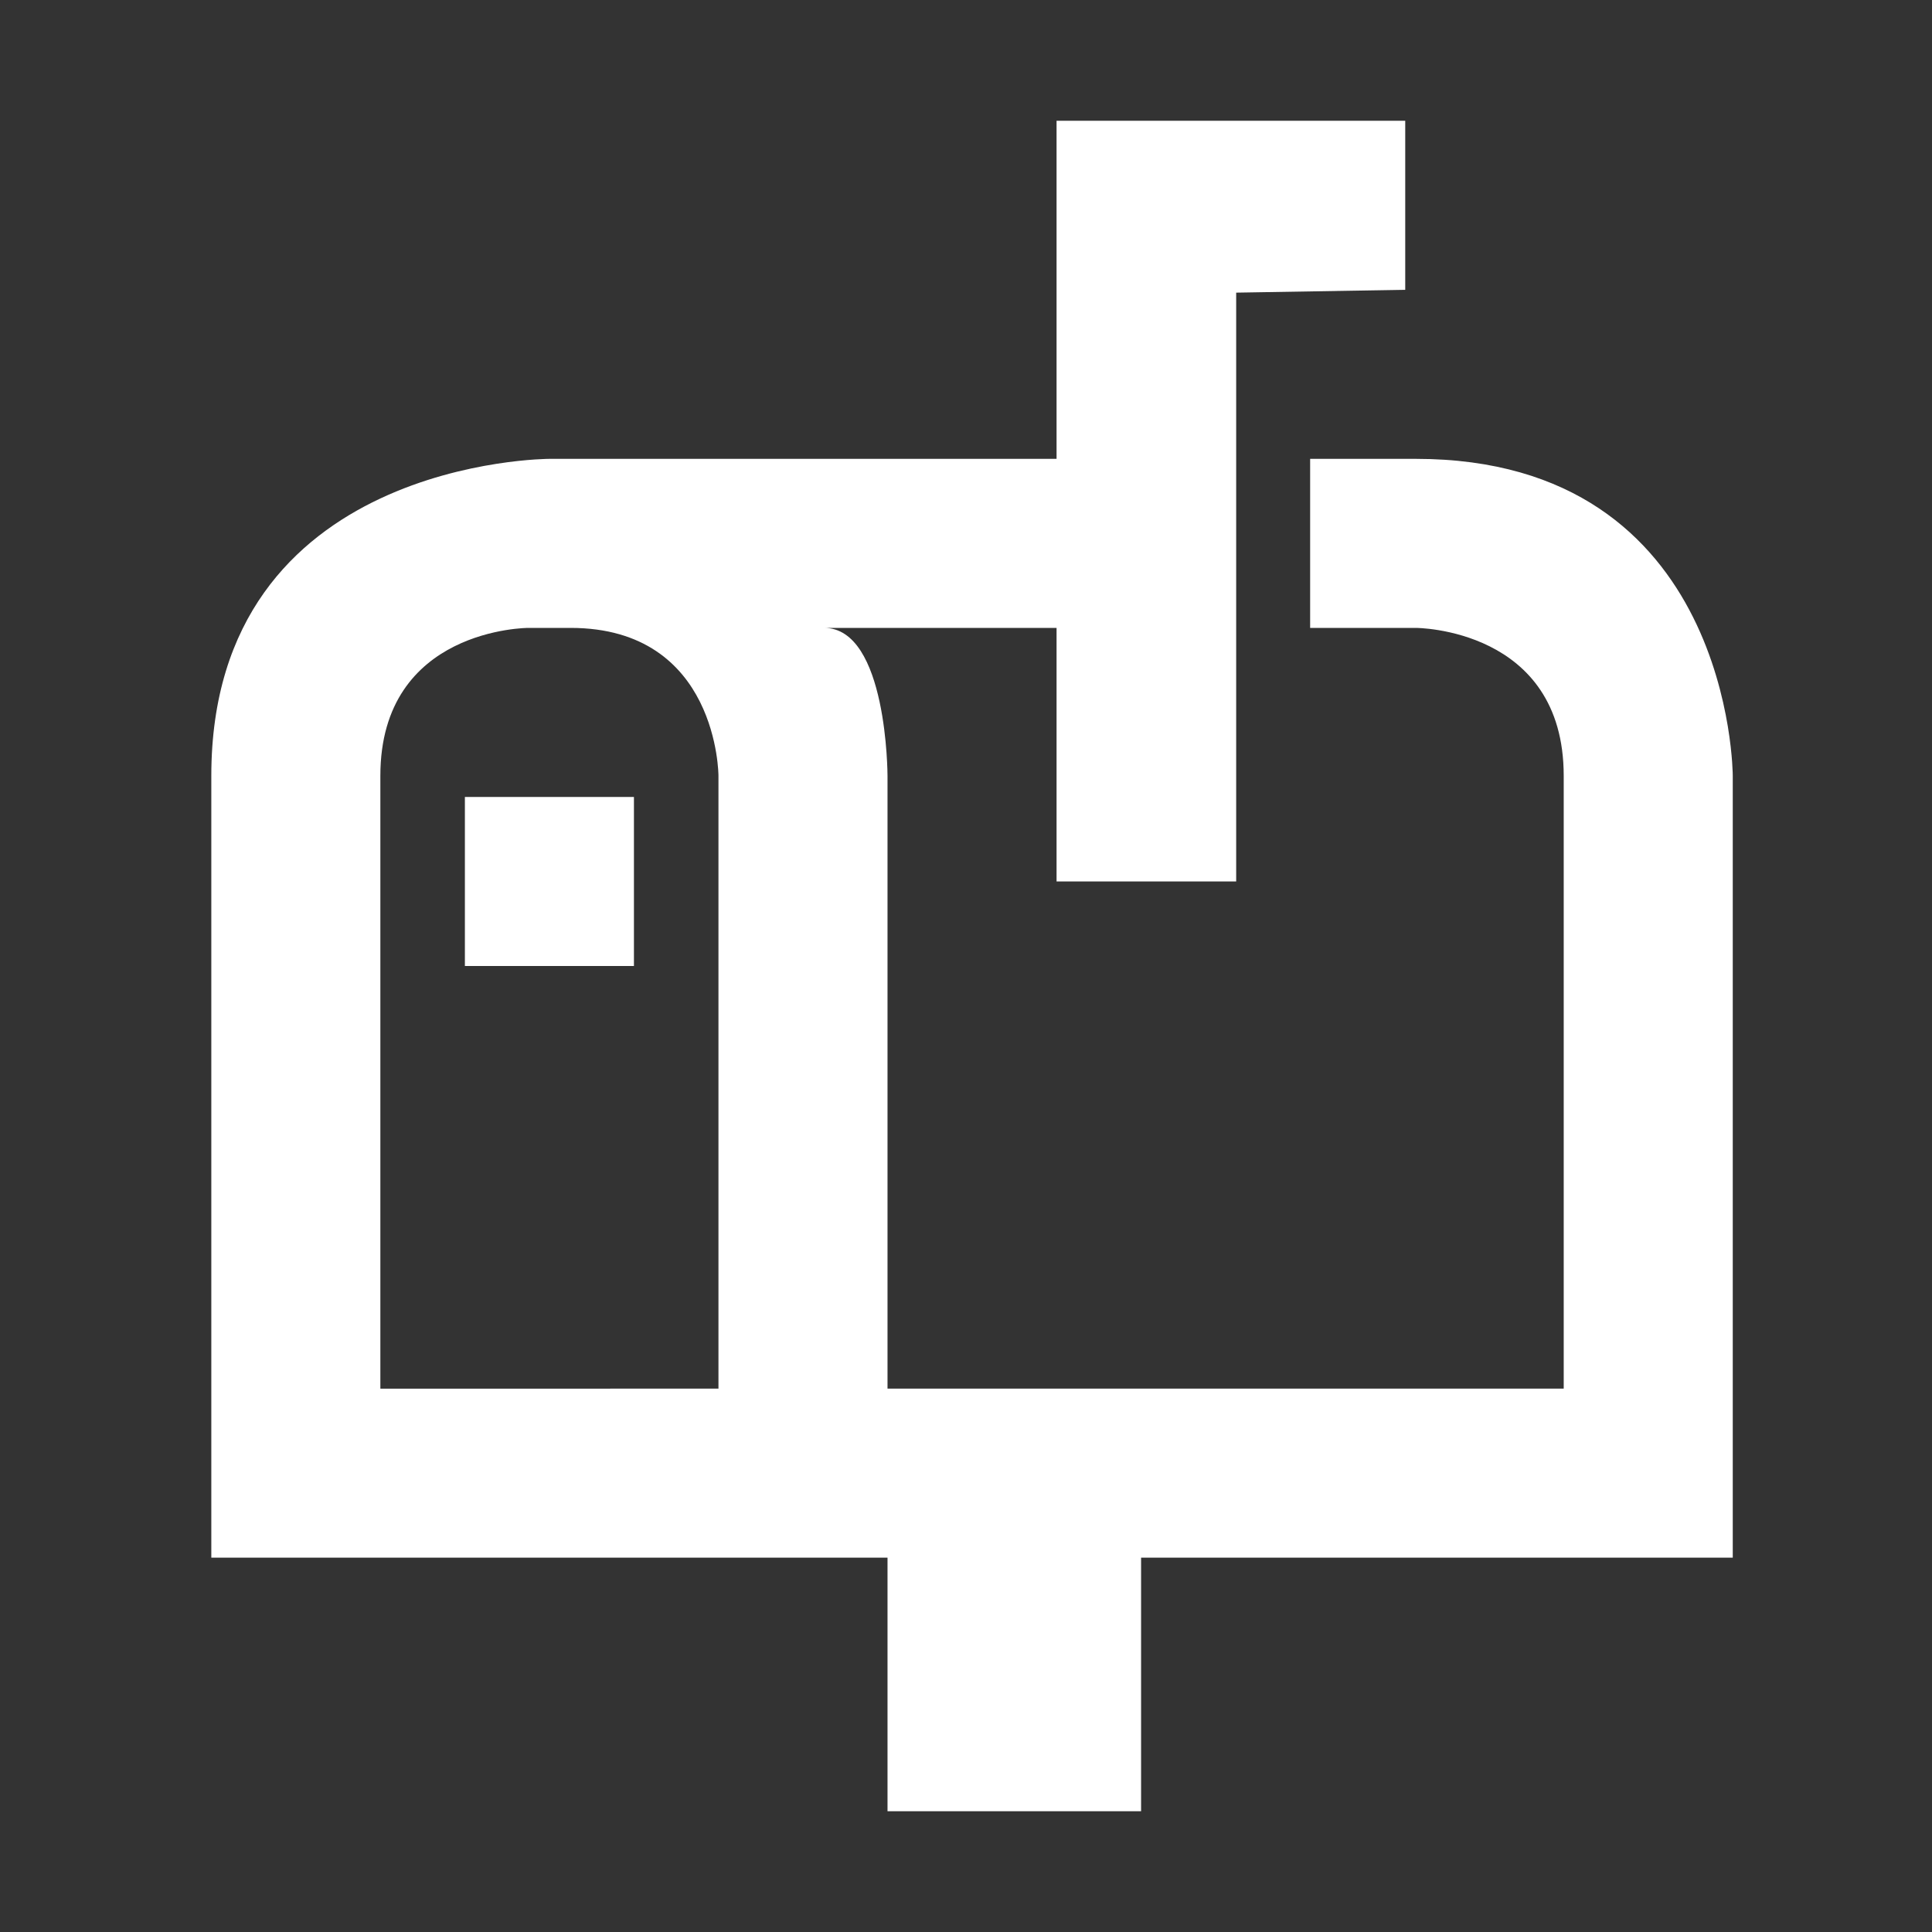 <?xml version="1.0" encoding="UTF-8" standalone="no"?>
<svg width="32px" height="32px" viewBox="0 0 32 32" version="1.1" xmlns="http://www.w3.org/2000/svg" xmlns:xlink="http://www.w3.org/1999/xlink">
    <rect x="0" y="0" width="32" height="32" fill="#333333" stroke="none"/>
    <!-- Generator: Sketch 39 (31667) - http://www.bohemiancoding.com/sketch -->
    <title>Status Bar</title>
    <desc>Created with Sketch.</desc>
    <defs></defs>
    <g id="Android" stroke="none" stroke-width="1" fill="none" fill-rule="evenodd">
        <g id="Status-Bar" fill="#FFFFFF">
            <g id="Logo" transform="translate(3.5, 2)">
                <path d="M0,23.8 L11.2,23.8 L11.2,28 L15.4,28 L15.4,23.8 L25.2,23.8 L25.2,10.85 C25.2,10.85 25.2,5.6 19.95,5.6 C18.9,5.6 18.2,5.6 18.2,5.6 L18.2,8.4 L19.95,8.4 C19.95,8.4 22.4,8.4 22.4,10.85 L22.4,14.77 L22.4,21 L11.2,21 L11.2,10.85 C11.2,10.85 11.2,8.4 10.15,8.4 C10.673,8.4 11.196,8.4 11.719,8.4 C12.479,8.4 14,8.4 14,8.4 L14,5.6 L5.6,5.6 C5.6,5.6 3.61653496e-16,5.6 0,10.85 L0,23.8 Z M2.8,21.001 L8.4,21 L8.4,10.85 C8.4,10.85 8.4,8.4 5.95,8.4 C5.671,8.4 5.25,8.4 5.25,8.4 C5.25,8.4 2.8,8.4 2.8,10.85 L2.8,21.001 Z M4.2,11.2 L4.2,14 L7,14 L7,11.2 L4.2,11.2 Z M14,12.6 L16.975,12.6 L16.975,2.847 L19.775,2.8 L19.775,0 L14,0 L14,12.6 Z" id="Combined-Shape"></path>
            </g>
        </g>
    </g>
</svg>